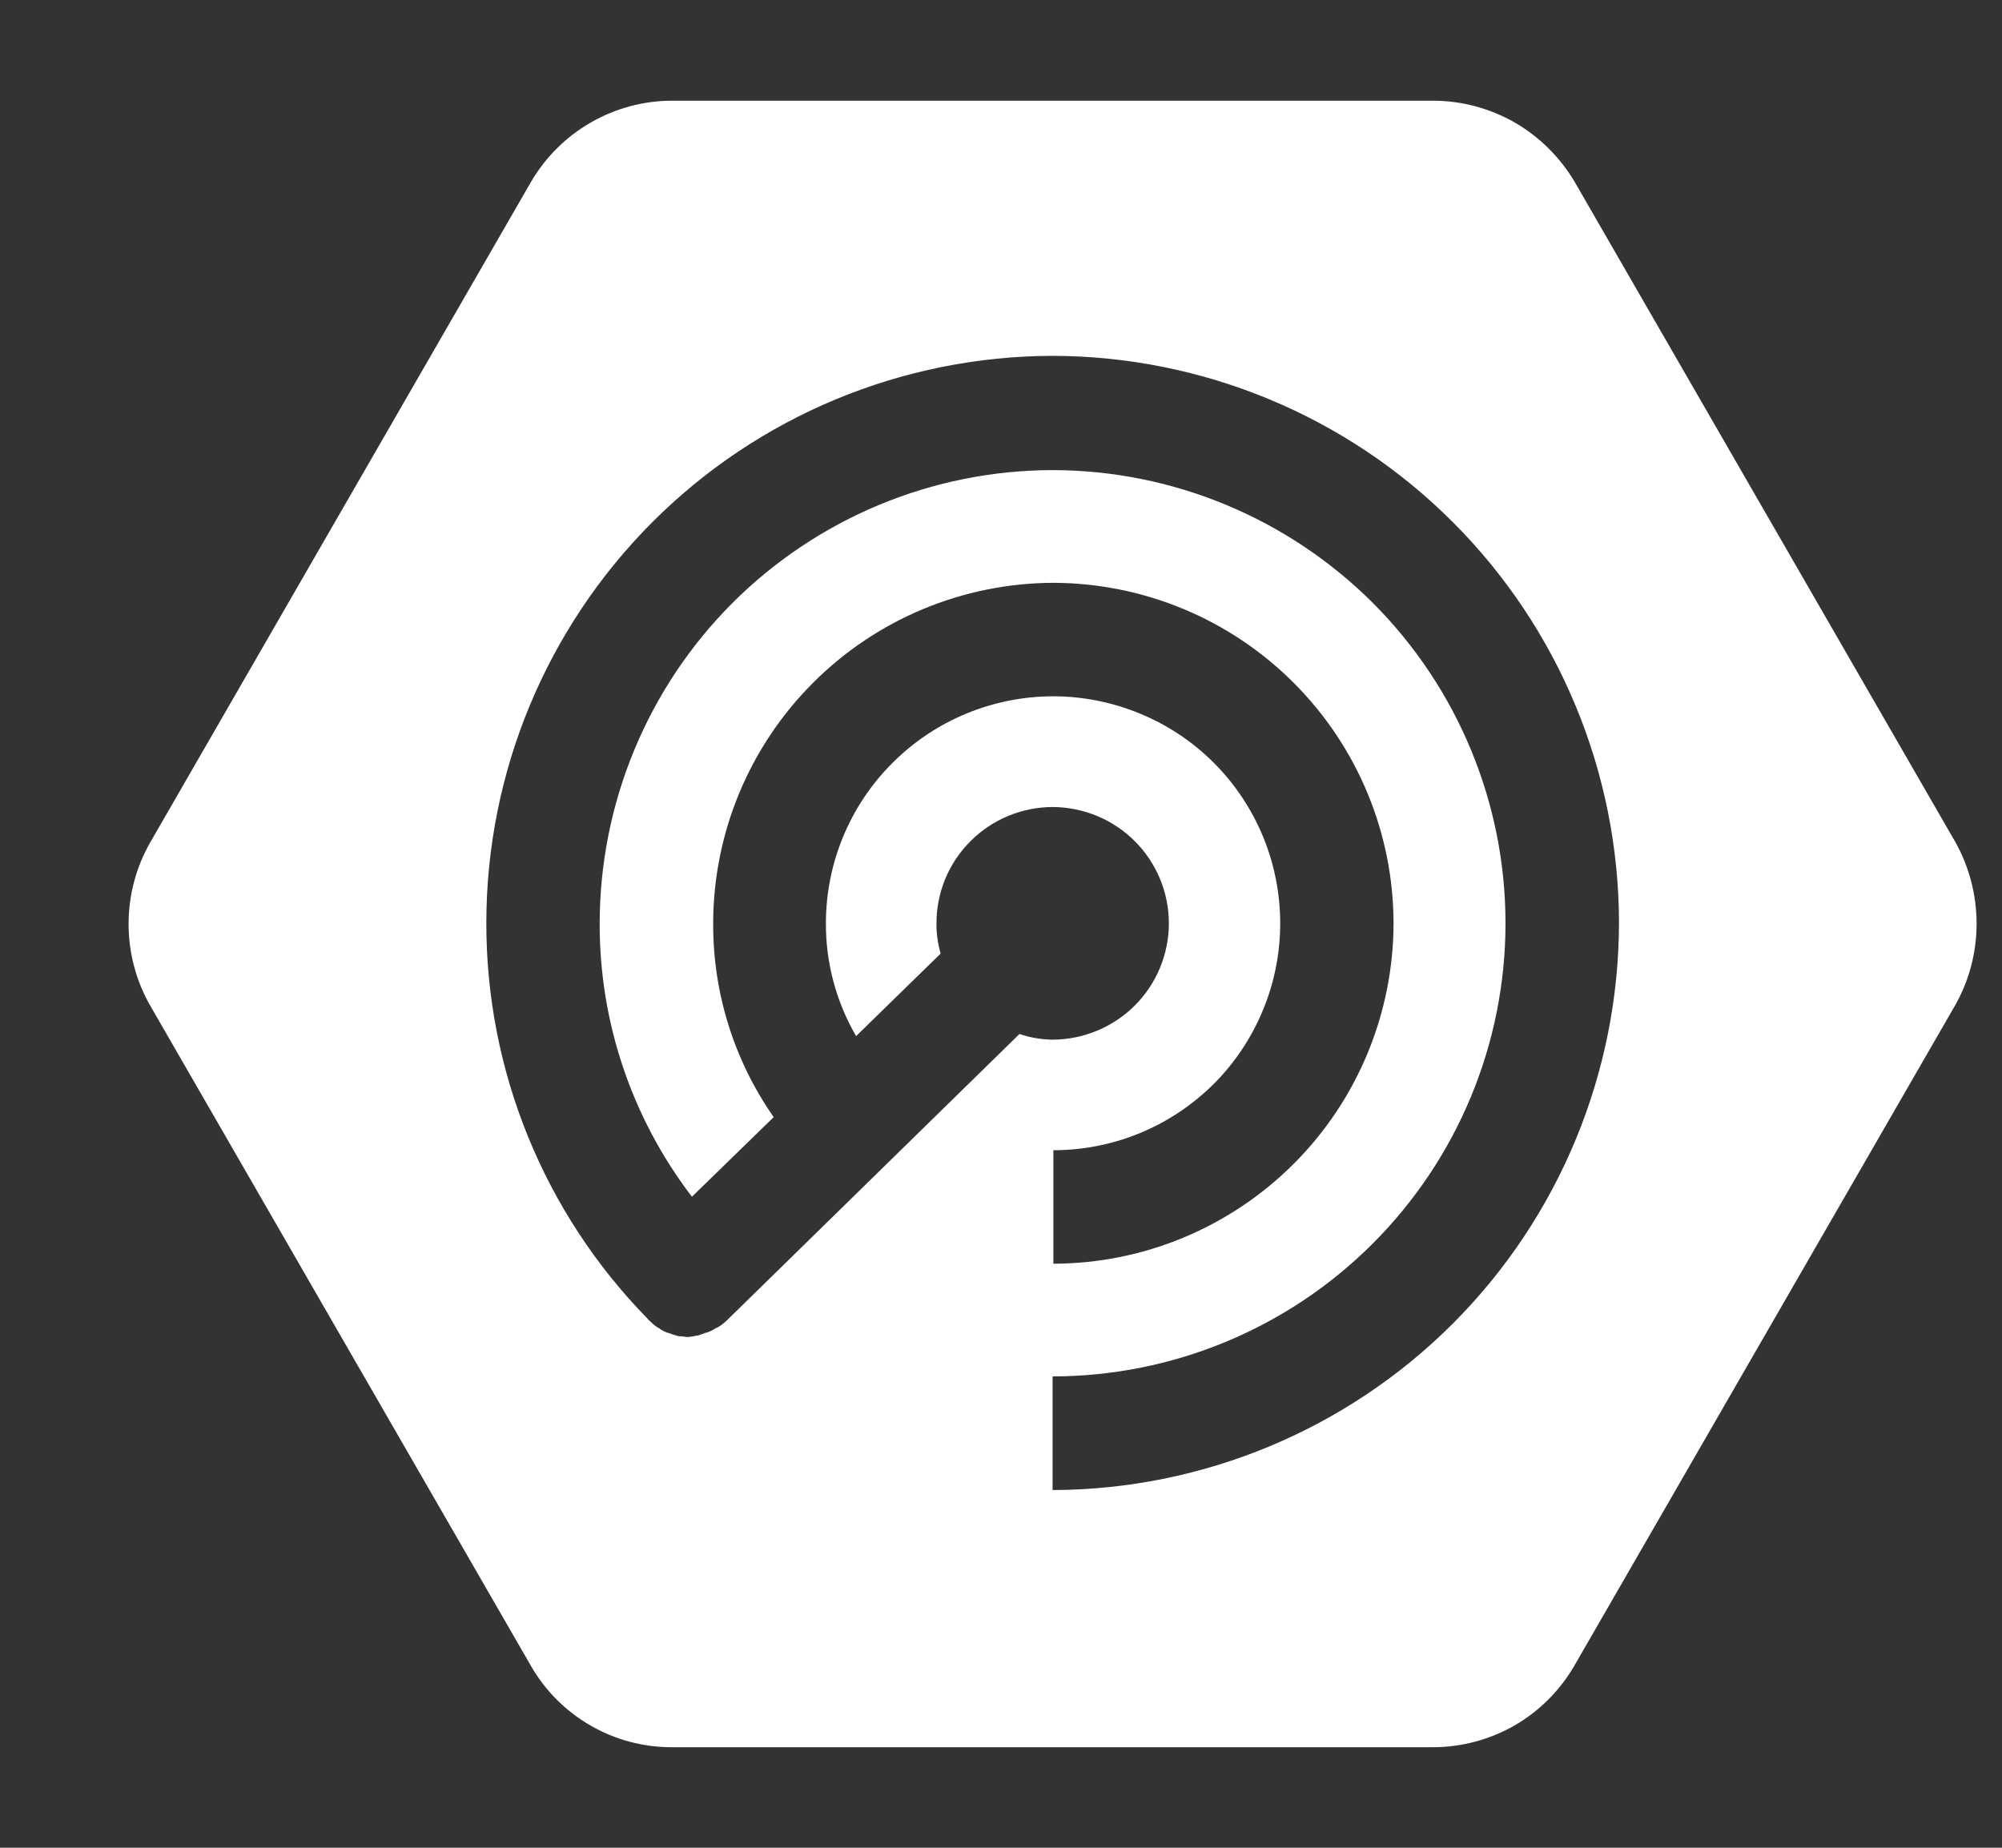 <svg width="13" height="12" viewBox="0 0 13 12" fill="none" xmlns="http://www.w3.org/2000/svg">
<rect x="0" y="0" width="13" height="12" fill="#333333" stroke="none"/>
<g clip-path="url(#clip0_6036_6146)">
<path d="M12.695 5.465L10.225 1.181C10.13 1.021 9.996 0.888 9.835 0.795C9.673 0.703 9.491 0.654 9.305 0.654H4.365C4.179 0.654 3.996 0.703 3.834 0.797C3.673 0.89 3.539 1.024 3.446 1.185L0.976 5.47C0.883 5.632 0.835 5.815 0.835 6.001C0.835 6.187 0.883 6.37 0.976 6.532L3.446 10.816C3.538 10.978 3.672 11.112 3.834 11.206C3.995 11.299 4.178 11.348 4.365 11.347H9.305C9.491 11.347 9.674 11.298 9.836 11.205C9.997 11.112 10.131 10.977 10.224 10.816L12.694 6.532C12.787 6.369 12.835 6.186 12.835 5.999C12.835 5.812 12.787 5.628 12.695 5.465ZM6.835 9.676V8.939C7.615 8.938 8.363 8.628 8.914 8.076C9.466 7.524 9.776 6.776 9.776 5.996C9.776 5.216 9.466 4.468 8.915 3.916C8.363 3.365 7.615 3.054 6.835 3.053C6.055 3.054 5.308 3.365 4.756 3.916C4.205 4.468 3.895 5.216 3.894 5.996C3.892 6.638 4.103 7.262 4.493 7.772L5.024 7.255C4.766 6.886 4.629 6.446 4.631 5.996C4.632 5.41 4.865 4.849 5.279 4.435C5.693 4.02 6.254 3.787 6.84 3.785C7.426 3.787 7.987 4.02 8.401 4.435C8.815 4.849 9.048 5.41 9.049 5.996C9.048 6.582 8.815 7.144 8.401 7.558C7.987 7.972 7.426 8.206 6.84 8.207V7.47C7.033 7.47 7.225 7.432 7.404 7.358C7.583 7.284 7.745 7.175 7.882 7.039C8.019 6.902 8.127 6.739 8.201 6.56C8.275 6.382 8.313 6.19 8.313 5.996C8.313 5.803 8.275 5.611 8.201 5.432C8.127 5.254 8.019 5.091 7.882 4.954C7.745 4.817 7.583 4.709 7.404 4.635C7.225 4.561 7.033 4.522 6.84 4.522C6.449 4.522 6.073 4.677 5.796 4.954C5.519 5.23 5.363 5.605 5.363 5.996C5.362 6.254 5.43 6.506 5.559 6.729L6.108 6.193C6.09 6.129 6.08 6.063 6.081 5.996C6.081 5.796 6.16 5.604 6.302 5.463C6.443 5.321 6.635 5.242 6.835 5.241C7.035 5.242 7.227 5.321 7.369 5.463C7.51 5.604 7.59 5.796 7.59 5.996C7.59 6.197 7.51 6.389 7.369 6.53C7.227 6.672 7.035 6.751 6.835 6.752C6.762 6.751 6.69 6.739 6.62 6.715L4.722 8.573C4.704 8.591 4.684 8.606 4.663 8.619C4.658 8.623 4.649 8.623 4.644 8.628C4.63 8.637 4.615 8.645 4.599 8.651C4.589 8.655 4.58 8.655 4.571 8.66C4.557 8.665 4.544 8.669 4.53 8.674C4.521 8.674 4.511 8.675 4.503 8.679C4.489 8.679 4.475 8.683 4.466 8.683C4.452 8.683 4.438 8.679 4.425 8.679C4.414 8.679 4.403 8.678 4.393 8.674C4.379 8.67 4.365 8.665 4.351 8.66C4.342 8.656 4.333 8.656 4.324 8.651C4.309 8.645 4.295 8.638 4.283 8.628C4.275 8.624 4.267 8.62 4.26 8.614C4.247 8.605 4.235 8.594 4.223 8.582C4.219 8.577 4.21 8.573 4.205 8.564C3.532 7.877 3.156 6.953 3.158 5.991C3.159 5.016 3.547 4.081 4.236 3.391C4.925 2.701 5.86 2.313 6.835 2.311C7.81 2.313 8.745 2.701 9.434 3.391C10.124 4.081 10.511 5.016 10.513 5.991C10.512 6.967 10.125 7.903 9.436 8.594C8.746 9.285 7.811 9.674 6.835 9.677L6.835 9.676Z" fill="white"/>
</g>
<defs>
<clipPath id="clip0_6036_6146">
<rect width="12" height="12" fill="white" transform="translate(0.835)"/>
</clipPath>
</defs>
</svg>
